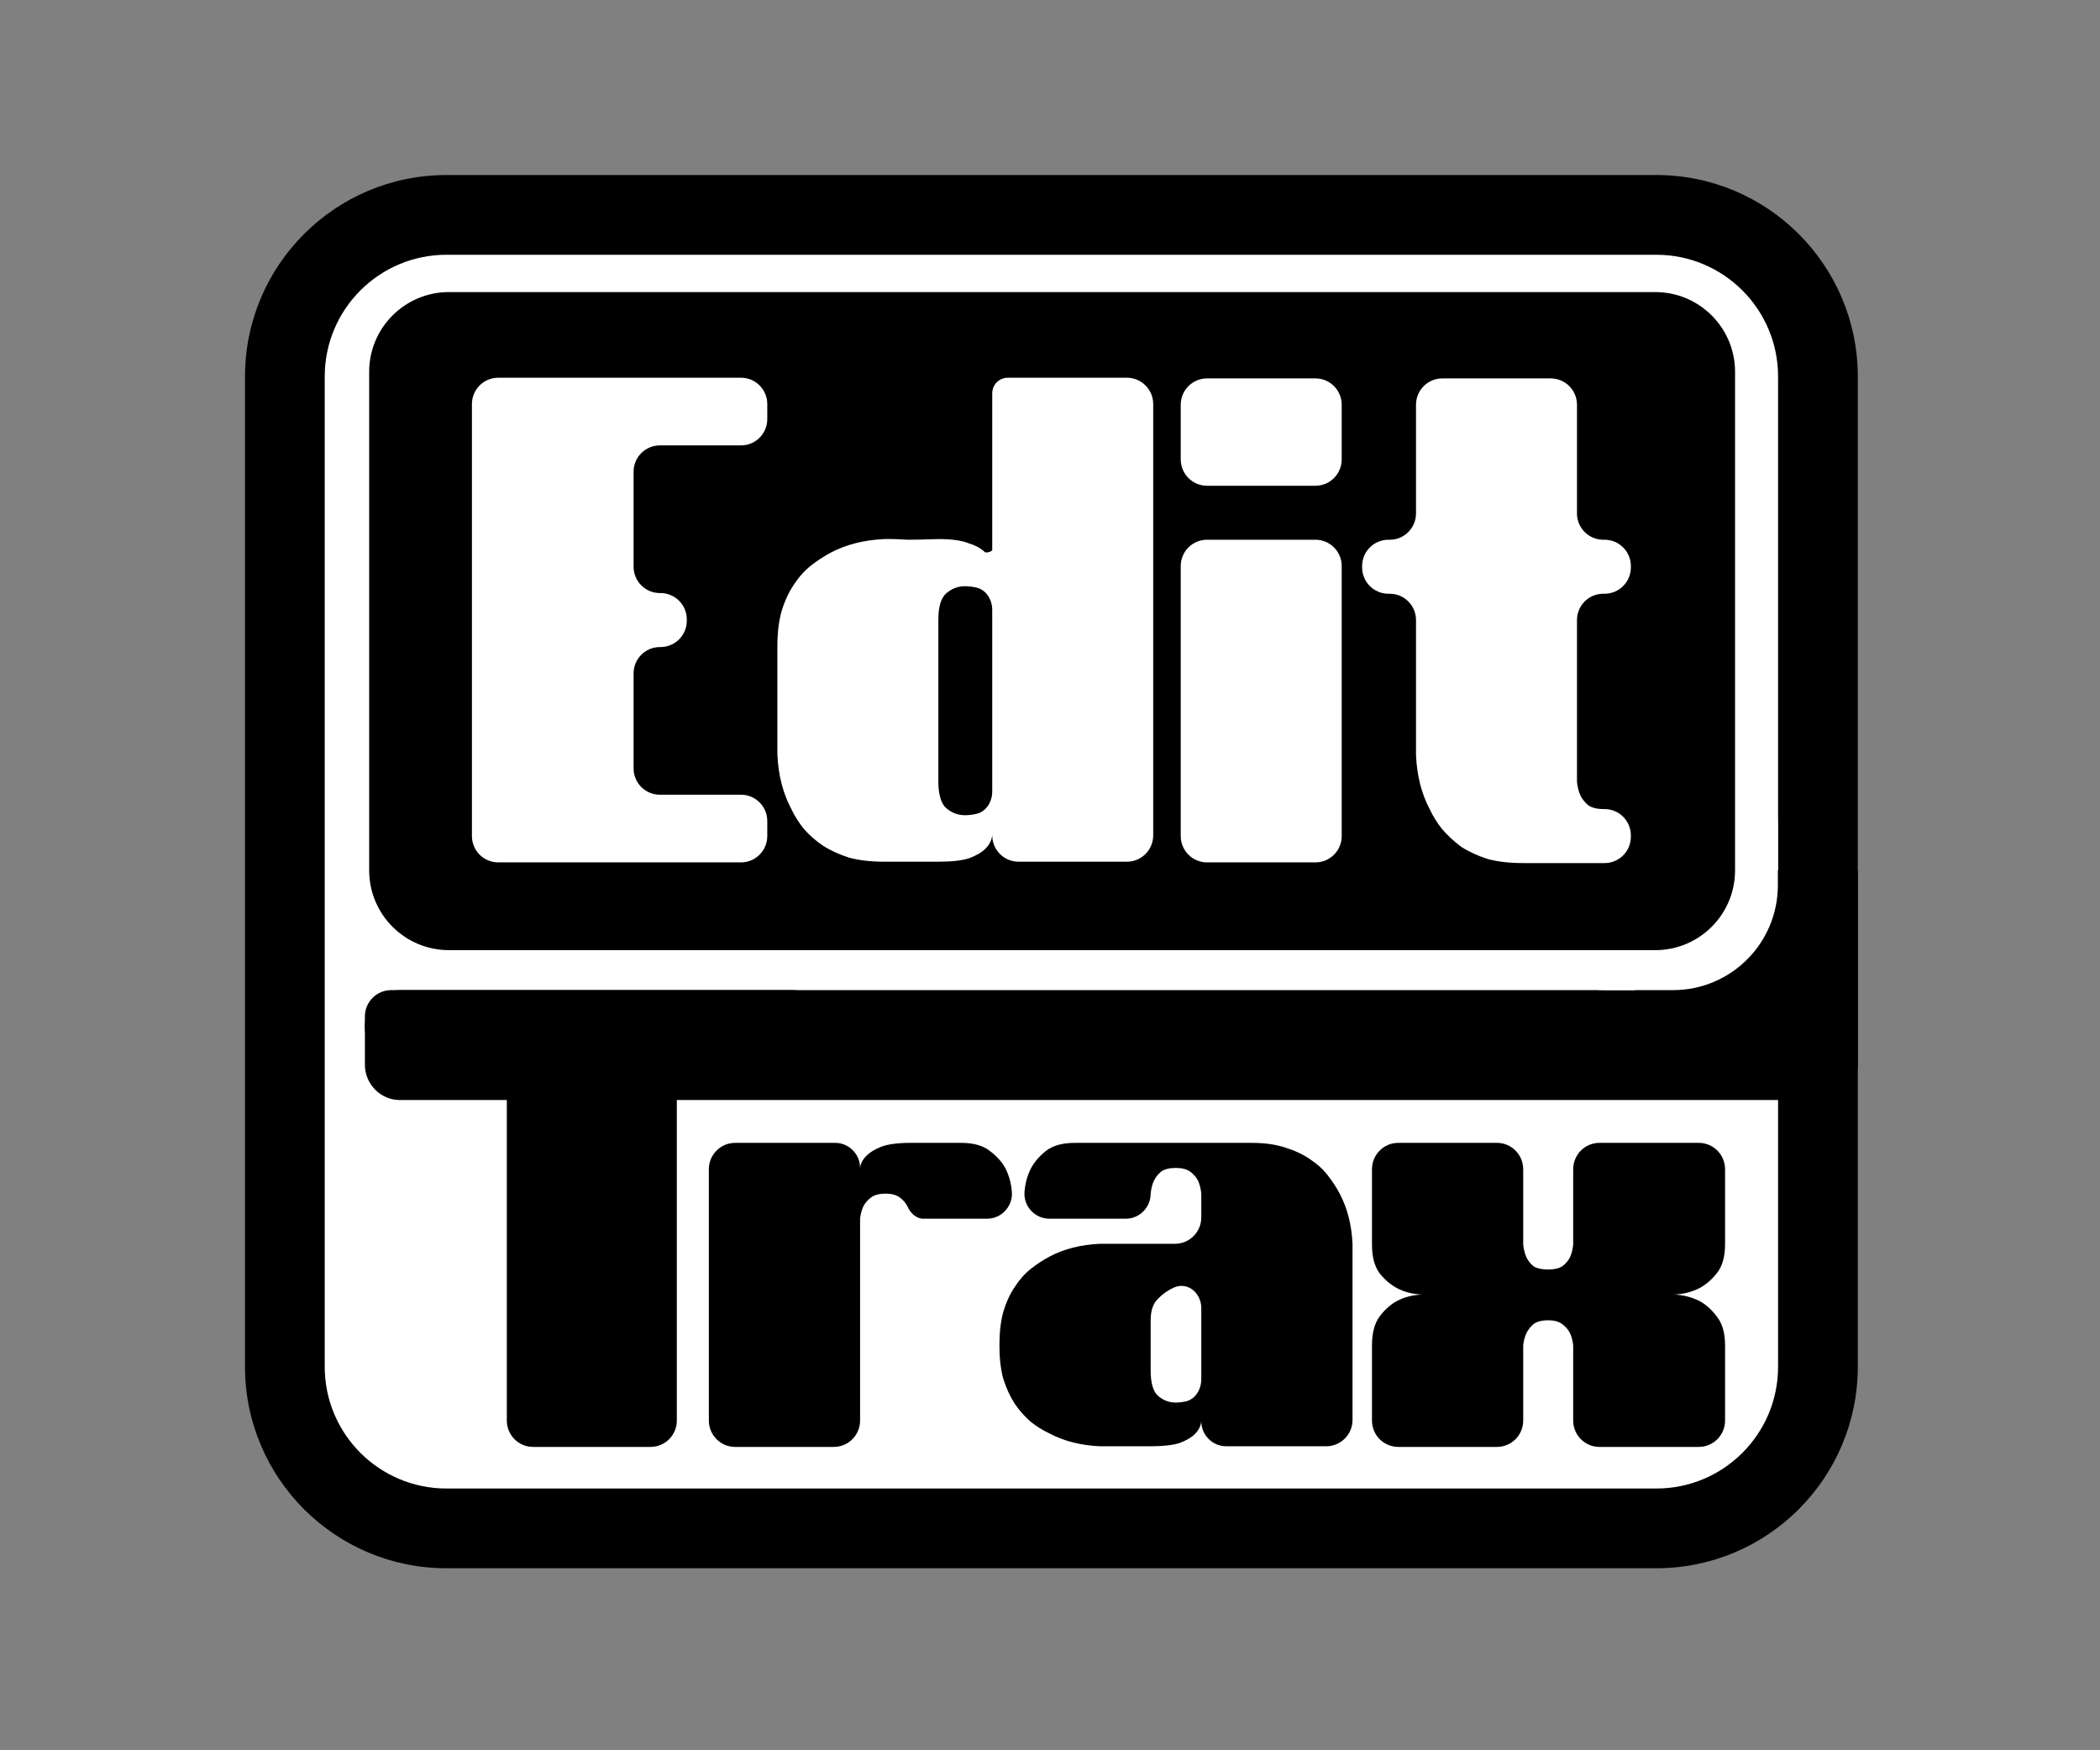 <svg width="300" height="250" viewBox="0 0 300 250" fill="none" xmlns="http://www.w3.org/2000/svg">
<rect x="0" y="0" width="300" height="250" fill="#808080" stroke="none"/>
<mask id="mask0_8_73" style="mask-type:alpha" maskUnits="userSpaceOnUse" x="0" y="0" width="300" height="250">
<path d="M300 0H0V250H300V0Z" fill="#C4C4C4"/>
</mask>
<g mask="url(#mask0_8_73)">
<path d="M43.793 40.772L63.392 29.689H242.157L258.875 46.469V193.543L256.057 205.252L244.286 218.087H65.896L51.244 213.078L43.793 198.177L40.913 165.055L43.793 40.772Z" fill="white"/>
<path fill-rule="evenodd" clip-rule="evenodd" d="M63.425 29.689H242.13L258.875 46.495V193.505L256.053 205.228L244.259 218.087H65.934L51.257 213.07L43.793 198.145L40.913 165.03L43.792 40.79L63.425 29.689ZM63.458 29.815L43.916 40.864L41.038 165.026L43.915 198.11L51.346 212.968L65.955 217.962H244.204L255.939 205.167L258.75 193.49V46.547L242.078 29.815H63.458Z" fill="black"/>
<path fill-rule="evenodd" clip-rule="evenodd" d="M236.615 36.389H63.784C54.177 36.389 46.389 44.178 46.389 53.786V195.214C46.389 204.822 54.177 212.611 63.784 212.611H236.615C246.223 212.611 254.011 204.822 254.011 195.214V53.786C254.011 44.178 246.223 36.389 236.615 36.389ZM63.784 25C47.887 25 35 37.888 35 53.786V195.214C35 211.112 47.887 224 63.784 224H236.615C252.512 224 265.4 211.112 265.4 195.214V53.786C265.4 37.888 252.512 25 236.615 25H63.784Z" fill="black"/>
<path d="M72.402 154.298C72.402 152.219 70.721 150.534 68.647 150.534H55.882C53.808 150.534 52.127 148.848 52.127 146.769V145.187C52.127 143.108 53.808 141.423 55.882 141.423H113.21C115.284 141.423 116.965 143.108 116.965 145.187V146.769C116.965 148.848 115.284 150.534 113.21 150.534H100.445C98.371 150.534 96.69 152.219 96.69 154.298V202.905C96.69 204.984 95.009 206.669 92.935 206.669H76.157C74.083 206.669 72.402 204.984 72.402 202.905V154.298Z" fill="black"/>
<path d="M137.334 163.24C139.104 163.24 140.477 163.638 141.454 164.434C142.43 165.168 143.162 165.994 143.651 166.913C144.2 168.014 144.505 169.208 144.566 170.493V170.493C144.566 172.471 142.969 174.074 140.999 174.074H131.907C130.882 174.074 130.061 173.27 129.644 172.33V172.33C129.4 171.84 129.034 171.412 128.546 171.044C128.057 170.677 127.386 170.493 126.532 170.493C125.616 170.493 124.914 170.677 124.426 171.044C123.938 171.412 123.572 171.84 123.328 172.33C123.084 172.881 122.931 173.462 122.87 174.074V202.904C122.87 204.983 121.19 206.669 119.119 206.669H105.017C102.945 206.669 101.265 204.983 101.265 202.904V167.005C101.265 164.926 102.945 163.24 105.017 163.24H119.303C121.273 163.24 122.87 164.843 122.87 166.821V166.821C122.931 166.209 123.236 165.627 123.785 165.076C124.274 164.587 124.975 164.158 125.891 163.791C126.867 163.424 128.271 163.24 130.102 163.24H137.334Z" fill="black"/>
<path d="M178.844 163.24C180.614 163.24 182.17 163.454 183.513 163.883C184.916 164.311 186.106 164.862 187.083 165.535C188.12 166.209 188.975 166.974 189.646 167.831C190.317 168.688 190.897 169.575 191.385 170.493C192.484 172.575 193.094 174.962 193.216 177.655V202.812C193.216 204.892 191.537 206.577 189.465 206.577H175.179C173.209 206.577 171.612 204.974 171.612 202.997V202.997C171.551 203.67 171.246 204.282 170.696 204.833C170.208 205.323 169.476 205.751 168.499 206.118C167.523 206.424 166.15 206.577 164.38 206.577H157.148C154.401 206.455 151.991 205.843 149.916 204.741C149 204.313 148.115 203.762 147.261 203.088C146.406 202.354 145.644 201.497 144.972 200.518C144.301 199.477 143.752 198.283 143.324 196.937C142.958 195.59 142.775 193.999 142.775 192.162C142.775 190.326 142.958 188.734 143.324 187.388C143.752 185.98 144.301 184.786 144.972 183.807C145.644 182.766 146.406 181.909 147.261 181.236C148.115 180.563 149 179.981 149.916 179.491C151.991 178.39 154.401 177.778 157.148 177.655H167.861C169.932 177.655 171.612 175.969 171.612 173.89V170.493C171.551 169.82 171.398 169.208 171.154 168.657C170.91 168.167 170.544 167.739 170.056 167.372C169.567 167.004 168.865 166.821 167.95 166.821C167.035 166.821 166.333 167.004 165.844 167.372C165.417 167.739 165.082 168.167 164.838 168.657C164.593 169.208 164.441 169.82 164.38 170.493V170.493C164.38 172.471 162.783 174.074 160.813 174.074H149.913C147.943 174.074 146.345 172.471 146.345 170.493V170.493C146.406 169.208 146.712 168.014 147.261 166.913C147.749 165.994 148.451 165.168 149.366 164.434C150.343 163.638 151.747 163.24 153.577 163.24H178.844ZM164.38 195.743C164.38 197.579 164.746 198.804 165.478 199.416C166.211 200.028 167.035 200.334 167.95 200.334C168.389 200.334 168.848 200.285 169.326 200.187C170.768 199.892 171.612 198.467 171.612 196.99V186.829C171.612 184.812 169.857 183.169 167.95 183.807V183.807C167.035 184.174 166.211 184.725 165.478 185.46C164.746 186.133 164.38 187.173 164.38 188.581V195.743Z" fill="black"/>
<path d="M195.996 167.005C195.996 164.926 197.676 163.24 199.748 163.24H213.85C215.921 163.24 217.601 164.926 217.601 167.005V177.747C217.662 178.42 217.815 179.032 218.059 179.583C218.262 179.991 218.528 180.355 218.858 180.678C218.992 180.809 219.143 180.924 219.314 181.003C219.782 181.219 220.401 181.328 221.171 181.328C222.026 181.328 222.697 181.175 223.185 180.869C223.673 180.501 224.04 180.073 224.284 179.583C224.528 179.032 224.68 178.42 224.741 177.747V167.005C224.741 164.926 226.421 163.24 228.493 163.24H242.686C244.758 163.24 246.438 164.926 246.438 167.005V177.747C246.438 179.522 246.041 180.899 245.247 181.879C244.515 182.797 243.691 183.501 242.776 183.991C241.677 184.541 240.487 184.847 239.205 184.909C240.487 184.97 241.677 185.276 242.776 185.827C243.691 186.317 244.515 187.051 245.247 188.03C246.041 189.01 246.438 190.387 246.438 192.162V202.904C246.438 204.983 244.758 206.669 242.686 206.669H228.493C226.421 206.669 224.741 204.983 224.741 202.904V192.162C224.68 191.55 224.528 190.969 224.284 190.418C224.04 189.928 223.673 189.5 223.185 189.132C222.697 188.765 222.026 188.581 221.171 188.581C220.256 188.581 219.554 188.765 219.066 189.132C218.638 189.5 218.303 189.928 218.059 190.418C217.815 190.969 217.662 191.55 217.601 192.162V202.904C217.601 204.983 215.921 206.669 213.85 206.669H199.748C197.676 206.669 195.996 204.983 195.996 202.904V192.162C195.996 190.387 196.363 189.01 197.095 188.03C197.827 187.051 198.651 186.317 199.567 185.827C200.604 185.276 201.794 184.97 203.137 184.909C201.794 184.847 200.604 184.541 199.567 183.991C198.651 183.501 197.827 182.797 197.095 181.879C196.363 180.899 195.996 179.522 195.996 177.747V167.005Z" fill="black"/>
<path d="M52.127 146.488C52.127 143.691 54.368 141.423 57.133 141.423H235.025H246.601H256.112C258.877 141.423 261.118 143.691 261.118 146.488V152.059C261.118 154.856 258.877 157.123 256.112 157.123H246.601H57.133C54.368 157.123 52.127 154.856 52.127 152.059V146.488Z" fill="black"/>
<path d="M233.592 124.296H265.4V152.637H233.592V124.296Z" fill="black"/>
<path d="M214.426 118.074C214.426 109.799 221.13 103.091 229.4 103.091H239.008C247.278 103.091 253.981 109.799 253.981 118.074V126.44C253.981 134.715 247.278 141.423 239.008 141.423H229.4C221.13 141.423 214.426 134.715 214.426 126.44V118.074Z" fill="white"/>
<path d="M52.739 53.109C52.739 46.818 57.841 41.719 64.136 41.719H236.468C242.762 41.719 247.865 46.818 247.865 53.109V124.324C247.865 130.615 242.762 135.714 236.468 135.714H64.136C57.841 135.714 52.739 130.615 52.739 124.324V53.109Z" fill="black"/>
<path d="M105.858 53.953C107.931 53.953 109.611 55.636 109.611 57.713V59.859C109.611 61.935 107.931 63.619 105.858 63.619H94.265C92.192 63.619 90.512 65.302 90.512 67.379V80.949C90.512 83.026 92.192 84.709 94.265 84.709H94.36C96.433 84.709 98.113 86.393 98.113 88.469V88.662C98.113 90.739 96.433 92.423 94.36 92.423H94.265C92.192 92.423 90.512 94.106 90.512 96.183V109.752C90.512 111.829 92.192 113.513 94.265 113.513H105.858C107.931 113.513 109.611 115.196 109.611 117.273V119.419C109.611 121.495 107.931 123.179 105.858 123.179H71.172C69.099 123.179 67.419 121.495 67.419 119.419V57.713C67.419 55.636 69.099 53.953 71.172 53.953H105.858Z" fill="white"/>
<path d="M160.991 53.953C163.063 53.953 164.743 55.636 164.743 57.713V119.321C164.743 121.398 163.063 123.081 160.991 123.081H145.5C143.427 123.081 141.747 121.398 141.747 119.321V119.273C141.682 119.989 141.358 120.64 140.773 121.226C140.253 121.747 139.474 122.202 138.434 122.593C137.395 122.919 135.934 123.081 134.05 123.081H126.352C124.403 123.081 122.714 122.886 121.285 122.495C119.856 122.04 118.589 121.454 117.485 120.738C116.446 120.022 115.536 119.208 114.757 118.297C114.042 117.386 113.457 116.442 113.003 115.465C111.833 113.252 111.184 110.681 111.054 107.752V92.325C111.054 90.437 111.249 88.777 111.639 87.345C112.093 85.848 112.678 84.579 113.392 83.537C114.107 82.431 114.919 81.519 115.828 80.803C116.738 80.088 117.68 79.469 118.654 78.948C120.863 77.777 123.429 77.126 126.352 76.996H127.424C127.943 76.996 128.69 77.028 129.665 77.093C130.704 77.093 132.166 77.061 134.05 76.996C135.934 76.996 137.363 77.191 138.337 77.581C139.376 77.907 140.156 78.33 140.676 78.851V78.851C140.851 79.027 141.747 78.788 141.747 78.539V56.174C141.747 54.947 142.74 53.953 143.964 53.953H160.991ZM141.747 87.13C141.747 85.656 140.903 84.242 139.467 83.921C138.903 83.796 138.364 83.733 137.85 83.733C136.875 83.733 135.998 84.058 135.219 84.709C134.439 85.36 134.05 86.629 134.05 88.517V111.56C134.05 113.513 134.439 114.814 135.219 115.465C135.998 116.116 136.875 116.442 137.85 116.442C138.364 116.442 138.903 116.379 139.467 116.253C140.903 115.933 141.747 114.519 141.747 113.044V87.13Z" fill="white"/>
<path d="M172.429 123.179C170.357 123.179 168.677 121.495 168.677 119.419V80.853C168.677 78.777 170.357 77.093 172.429 77.093H187.92C189.992 77.093 191.672 78.777 191.672 80.853V119.419C191.672 121.495 189.992 123.179 187.92 123.179H172.429ZM168.677 57.811C168.677 55.734 170.357 54.05 172.429 54.05H187.92C189.992 54.05 191.672 55.734 191.672 57.811V65.62C191.672 67.696 189.992 69.38 187.92 69.38H172.429C170.357 69.38 168.677 67.696 168.677 65.62V57.811Z" fill="white"/>
<path d="M221.53 54.05C223.603 54.05 225.283 55.734 225.283 57.811V73.333C225.283 75.41 226.963 77.093 229.035 77.093H229.228C231.301 77.093 232.981 78.777 232.981 80.853V81.046C232.981 83.123 231.301 84.807 229.228 84.807H229.035C226.963 84.807 225.283 86.49 225.283 88.567V111.657C225.348 112.373 225.51 113.024 225.77 113.61C226.03 114.131 226.387 114.587 226.842 114.977C227.362 115.368 228.109 115.563 229.083 115.563H229.228C231.301 115.563 232.981 117.247 232.981 119.323V119.516C232.981 121.593 231.301 123.277 229.228 123.277H217.585C215.636 123.277 213.947 123.081 212.518 122.691C211.089 122.235 209.822 121.649 208.718 120.933C207.679 120.152 206.769 119.306 205.99 118.395C205.275 117.483 204.691 116.539 204.236 115.563C203.067 113.35 202.417 110.779 202.287 107.85V88.567C202.287 86.49 200.607 84.807 198.535 84.807H198.342C196.269 84.807 194.589 83.123 194.589 81.046V80.853C194.589 78.777 196.269 77.093 198.342 77.093H198.535C200.607 77.093 202.287 75.41 202.287 73.333V57.811C202.287 55.734 203.967 54.05 206.04 54.05H221.53ZM221.53 54.05C223.603 54.05 225.283 55.734 225.283 57.811V73.333C225.283 75.41 226.963 77.093 229.035 77.093H229.228C231.301 77.093 232.981 78.777 232.981 80.853V81.046C232.981 83.123 231.301 84.807 229.228 84.807H229.035C226.963 84.807 225.283 86.49 225.283 88.567V111.657C225.348 112.373 225.51 113.024 225.77 113.61C226.03 114.131 226.387 114.587 226.842 114.977C227.362 115.368 228.109 115.563 229.083 115.563H229.228C231.301 115.563 232.981 117.247 232.981 119.323V119.516C232.981 121.593 231.301 123.277 229.228 123.277H217.585C215.636 123.277 213.947 123.081 212.518 122.691C211.089 122.235 209.822 121.649 208.718 120.933C207.679 120.152 206.769 119.306 205.99 118.395C205.275 117.483 204.691 116.539 204.236 115.563C203.067 113.35 202.417 110.779 202.287 107.85V88.567C202.287 86.49 200.607 84.807 198.535 84.807H198.342C196.269 84.807 194.589 83.123 194.589 81.046V80.853C194.589 78.777 196.269 77.093 198.342 77.093H198.535C200.607 77.093 202.287 75.41 202.287 73.333V57.811C202.287 55.734 203.967 54.05 206.04 54.05H221.53Z" fill="white"/>
</g>
</svg>
